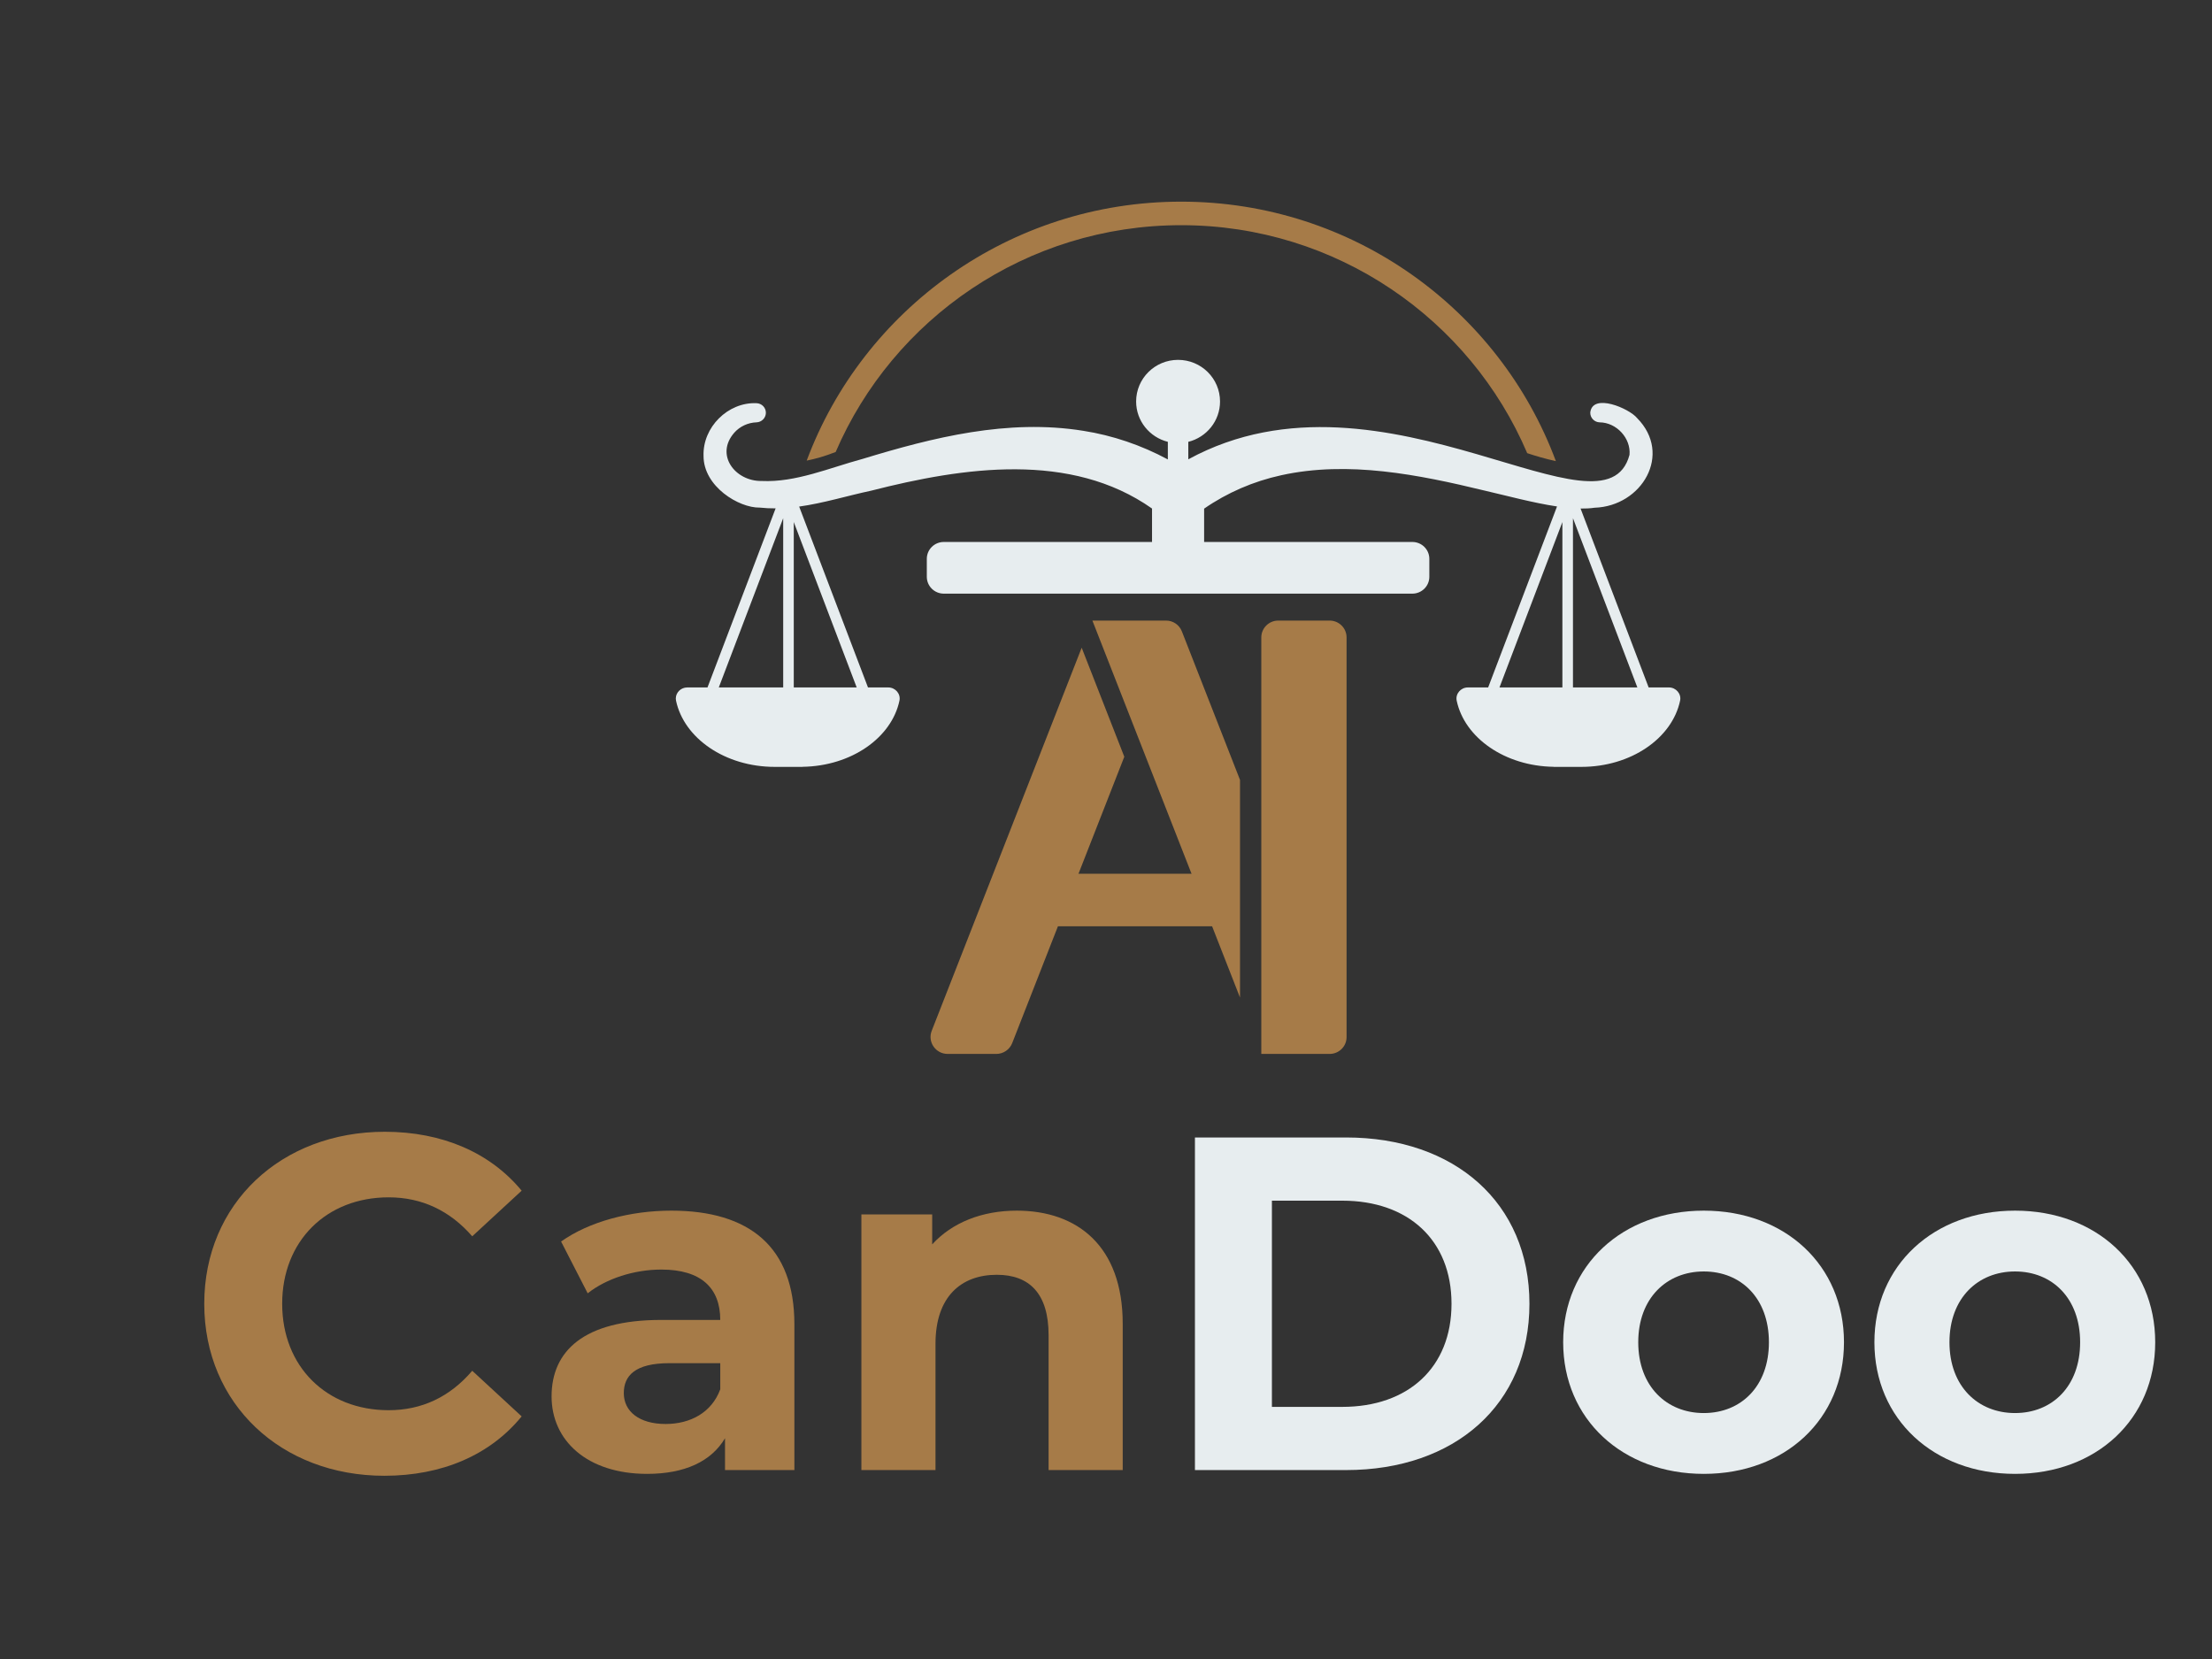 <?xml version="1.0" encoding="utf-8"?>
<!-- Generator: Adobe Illustrator 15.1.0, SVG Export Plug-In . SVG Version: 6.00 Build 0)  -->
<!DOCTYPE svg PUBLIC "-//W3C//DTD SVG 1.1//EN" "http://www.w3.org/Graphics/SVG/1.1/DTD/svg11.dtd">
<svg version="1.1" id="Layer_1" xmlns="http://www.w3.org/2000/svg" xmlns:xlink="http://www.w3.org/1999/xlink" x="0px" y="0px"
	  width="1200px" height="900px" viewBox="500 400 1200 900" enable-background="new 0 0 1200 900" xml:space="preserve">
<rect x="500" y="400" width="1200" height="900" fill="#333333" stroke="none"/>
<g transform="scale(1.9)">
	<g>
		<path fill="#A67B48" d="M321.478,582.784c0-28.625,21.978-49.11,51.553-49.11c16.416,0,30.118,5.969,39.072,16.822l-14.109,13.023
			c-6.376-7.325-14.381-11.124-23.877-11.124c-17.772,0-30.39,12.481-30.39,30.389c0,17.908,12.617,30.39,30.39,30.39
			c9.496,0,17.501-3.799,23.877-11.261l14.109,13.024c-8.954,10.988-22.656,16.958-39.208,16.958
			C343.455,631.896,321.478,611.41,321.478,582.784z"/>
		<path fill="#A67B48" d="M489.974,588.618v41.649h-19.807v-9.09c-3.935,6.647-11.532,10.175-22.25,10.175
			c-17.094,0-27.269-9.496-27.269-22.113c0-12.888,9.09-21.842,31.339-21.842h16.822c0-9.09-5.426-14.381-16.822-14.381
			c-7.732,0-15.737,2.577-21.028,6.783l-7.597-14.787c8.004-5.698,19.807-8.818,31.474-8.818
			C477.086,556.194,489.974,566.505,489.974,588.618z M468.81,607.204v-7.461h-14.516c-9.904,0-13.024,3.662-13.024,8.547
			c0,5.291,4.478,8.818,11.938,8.818C460.263,617.108,466.368,613.852,468.81,607.204z"/>
		<path fill="#A67B48" d="M583.719,588.482v41.785h-21.163v-38.529c0-11.803-5.427-17.229-14.788-17.229
			c-10.175,0-17.501,6.241-17.501,19.672v36.087h-21.164v-72.988h20.215v8.547c5.697-6.24,14.245-9.632,24.148-9.632
			C570.695,556.194,583.719,566.233,583.719,588.482z"/>
		<path fill="#e7edef" d="M604.341,535.302h43.143c31.066,0,52.367,18.722,52.367,47.482c0,28.762-21.301,47.483-52.367,47.483
			h-43.143V535.302z M646.397,612.224c18.857,0,31.203-11.26,31.203-29.439c0-18.179-12.346-29.439-31.203-29.439h-20.078v58.879
			H646.397z"/>
		<path fill="#e7edef" d="M709.481,593.773c0-21.978,16.959-37.579,40.156-37.579c23.199,0,40.021,15.602,40.021,37.579
			s-16.822,37.579-40.021,37.579C726.44,631.353,709.481,615.751,709.481,593.773z M768.226,593.773
			c0-12.617-8.006-20.214-18.588-20.214s-18.721,7.597-18.721,20.214s8.139,20.214,18.721,20.214S768.226,606.391,768.226,593.773z"
			/>
		<path fill="#e7edef" d="M798.345,593.773c0-21.978,16.957-37.579,40.156-37.579s40.021,15.602,40.021,37.579
			s-16.822,37.579-40.021,37.579S798.345,615.751,798.345,593.773z M857.087,593.773c0-12.617-8.004-20.214-18.586-20.214
			s-18.723,7.597-18.723,20.214s8.141,20.214,18.723,20.214S857.087,606.391,857.087,593.773z"/>
	</g>
	<g>
		<g>
			<path fill="#A67B48" d="M584.173,426.593l-32.004,81.76c-0.729,1.864-2.537,3.093-4.549,3.093h-13.883
				c-3.433,0-5.797-3.425-4.553-6.598l42.82-109.386L584.173,426.593z"/>
			<path fill="#A67B48" d="M642.796,387.717H628.13c-2.67,0-4.838,2.151-4.838,4.8v118.929h19.518c2.665,0,4.826-2.148,4.826-4.789
				v-114.14C647.636,389.868,645.47,387.717,642.796,387.717"/>
			<path fill="#A67B48" d="M600.604,390.783l16.607,42.423v62.146l-42.146-107.639h21.021
				C598.087,387.714,599.88,388.933,600.604,390.783"/>
		</g>
		<path fill="#e7edef" d="M489.799,359.587l17.966,47.219h-15.473h-2.493V359.587z M709.257,359.587v47.219h-2.493h-15.47
			L709.257,359.587z M486.778,358.487v48.318h-0.763h-17.623L486.778,358.487z M712.278,358.483l18.385,48.322H713.04h-0.762
			V358.483z M587.549,325.158c0,5.563,3.854,10.221,9.056,11.52v5.028c-7.547-4.07-15.79-6.866-24.135-8.172
			c-21.591-3.473-42.9,1.885-63.057,8.031c-9.445,2.55-19.059,6.756-28.805,6.293c-7.523,0.105-13.38-7.44-7.783-13.8
			c1.57-1.765,3.889-2.87,6.336-2.946c1.439-0.051,2.627-1.204,2.673-2.652c0.046-1.509-1.15-2.77-2.673-2.813
			c-8.16-0.355-15.4,6.869-15.124,15.043c-0.017,8.762,10.104,14.881,16.039,14.766c1.524,0.167,3.039,0.229,4.543,0.22
			l-19.435,51.082c-0.006,0.015-0.002,0.032-0.008,0.049h-5.803c-1.782,0-3.225,1.421-3.256,3.103v0.105
			c0.005,0.19,0.026,0.384,0.066,0.578c2.273,10.728,14.035,18.896,28.205,18.896h1.626h5.755h0.521v-0.021
			c13.934-0.2,25.438-8.289,27.68-18.88c0.416-1.957-1.172-3.781-3.186-3.781h-5.807c-0.004-0.017-0.002-0.034-0.008-0.049
			l-19.632-51.595c6.959-0.967,13.747-3.088,20.569-4.539c26.391-6.739,57.005-11.228,80.183,5.101v9.546h-59.451
			c-2.681,0-4.854,2.155-4.854,4.814v5.127c0,2.659,2.173,4.814,4.854,4.814h133.772c2.684,0,4.855-2.155,4.855-4.814v-5.127
			c0-2.659-2.172-4.814-4.855-4.814h-59.449v-9.515c6.585-4.557,14.047-7.798,22.043-9.542c19.076-4.194,39.102-0.205,58.141,4.41
			c6.098,1.406,13.723,3.487,20.58,4.508l-19.644,51.626c-0.005,0.015-0.003,0.032-0.009,0.049h-5.805
			c-2.018,0-3.602,1.824-3.188,3.781c2.242,10.591,13.747,18.68,27.681,18.88v0.021h0.524h5.752h1.627
			c14.169,0,25.934-8.168,28.201-18.896c0.418-1.96-1.168-3.786-3.186-3.786h-5.803c-0.006-0.017-0.004-0.034-0.009-0.049
			l-19.418-51.03c1.426,0.018,2.774-0.046,3.997-0.234c13.511-0.432,22.332-15.287,12.136-25.605
			c-2.213-2.729-12.706-7.265-13.364-1.592c-0.045,1.511,1.15,2.771,2.67,2.817c4.867,0.046,8.971,4.578,8.533,9.281
			c-3.52,13.124-20.607,6.461-43.607-0.199c-23.927-6.924-54.25-13.854-82.369,1.475v-4.991c5.203-1.299,9.059-5.956,9.059-11.52
			c0-6.563-5.361-11.886-11.98-11.886C592.913,313.272,587.549,318.596,587.549,325.158"/>
		<path fill="#A67B48" d="M501.763,339.577c16.355-38.031,54.416-64.755,98.65-64.755c44.367,0,82.523,26.882,98.799,65.093
			c2.496,0.826,5.363,1.672,8.185,2.272c-16.048-43.196-57.947-74.083-106.983-74.083c-48.979,0-90.838,30.818-106.926,73.938
			C495.903,341.562,498.698,340.79,501.763,339.577z"/>
		<rect x="555" y="460" fill="#A67B48" width="57" height="15"/>
	</g>
</g>
</svg>
